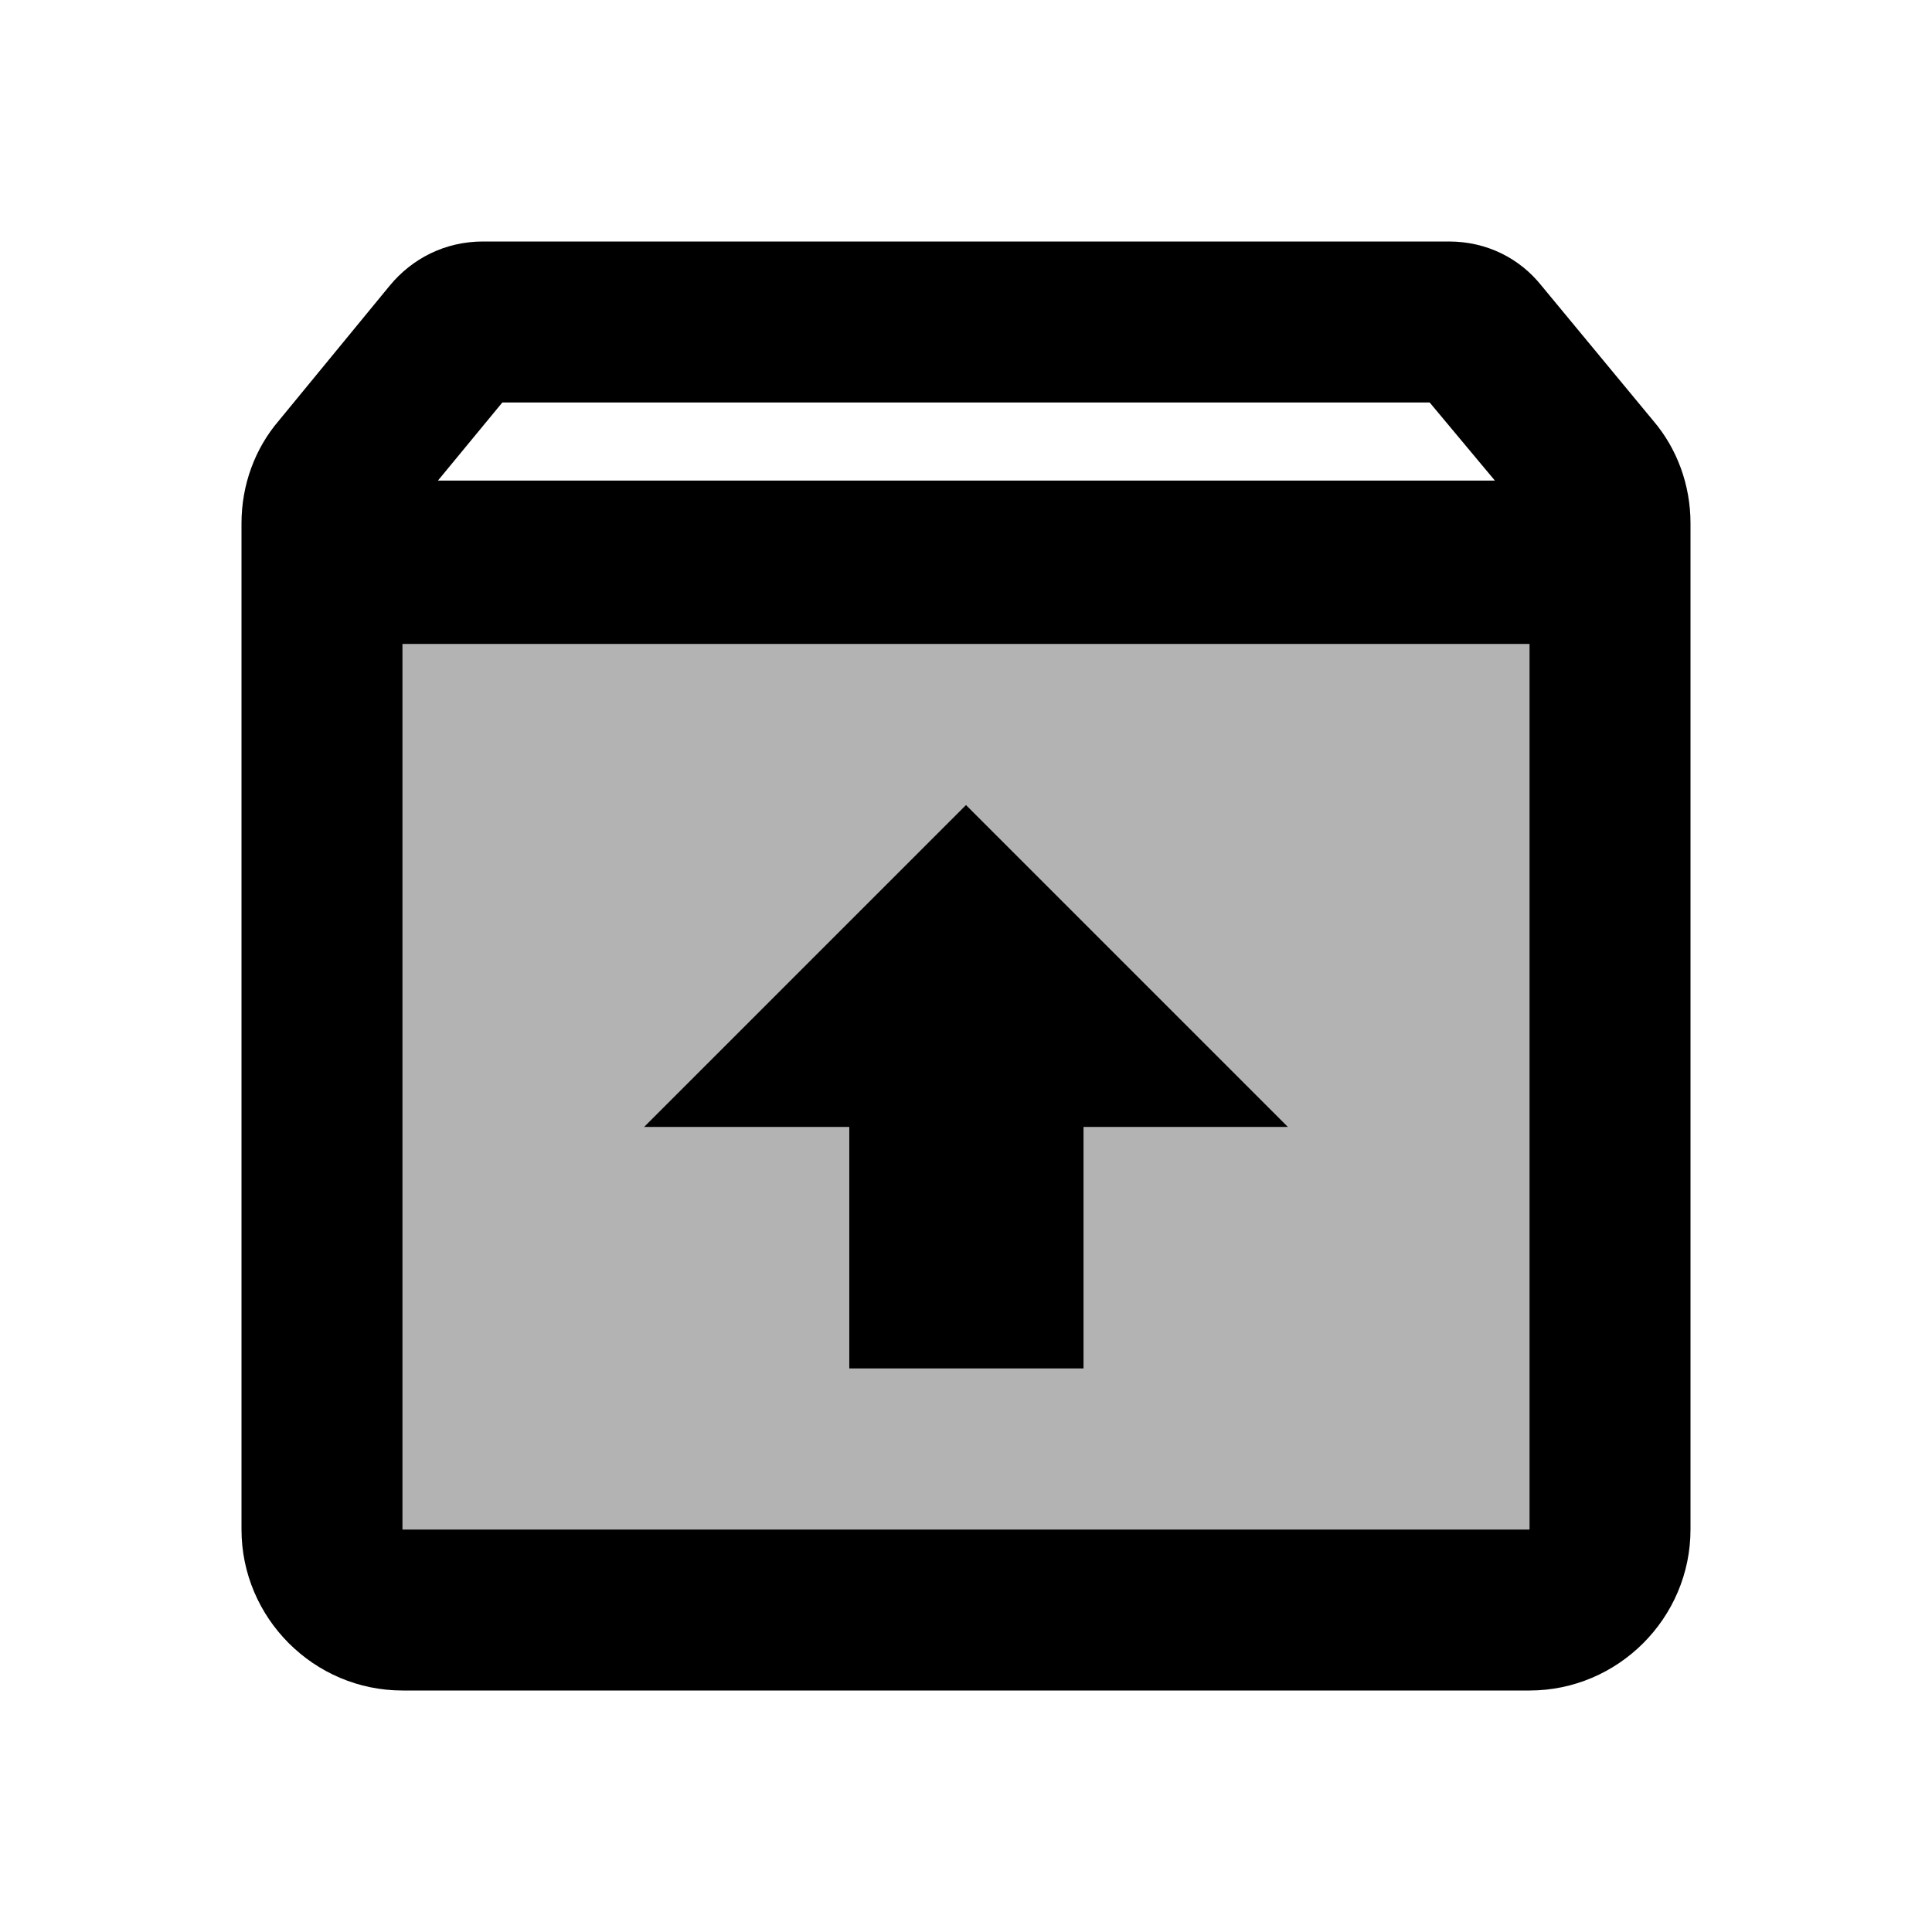 <svg xmlns="http://www.w3.org/2000/svg" width="24" height="24"><path d="M0 0h24v24H0V0z" fill="none"/><path d="M5 8h14v11H5zm5.55 6v3h2.91v-3H16l-4-4-4 4z" opacity=".3"/><path d="M16 14h-2.54v3h-2.91v-3H8l4-4zm4.54-8.77l-1.39-1.68C18.88 3.21 18.47 3 18 3H6c-.47 0-.88.21-1.16.55L3.46 5.23C3.17 5.57 3 6.02 3 6.5V19c0 1.1.9 2 2 2h14c1.1 0 2-.9 2-2V6.5c0-.48-.17-.93-.46-1.27zM6.24 5h11.52l.81.97H5.44zM19 19H5V8h14z"/></svg>